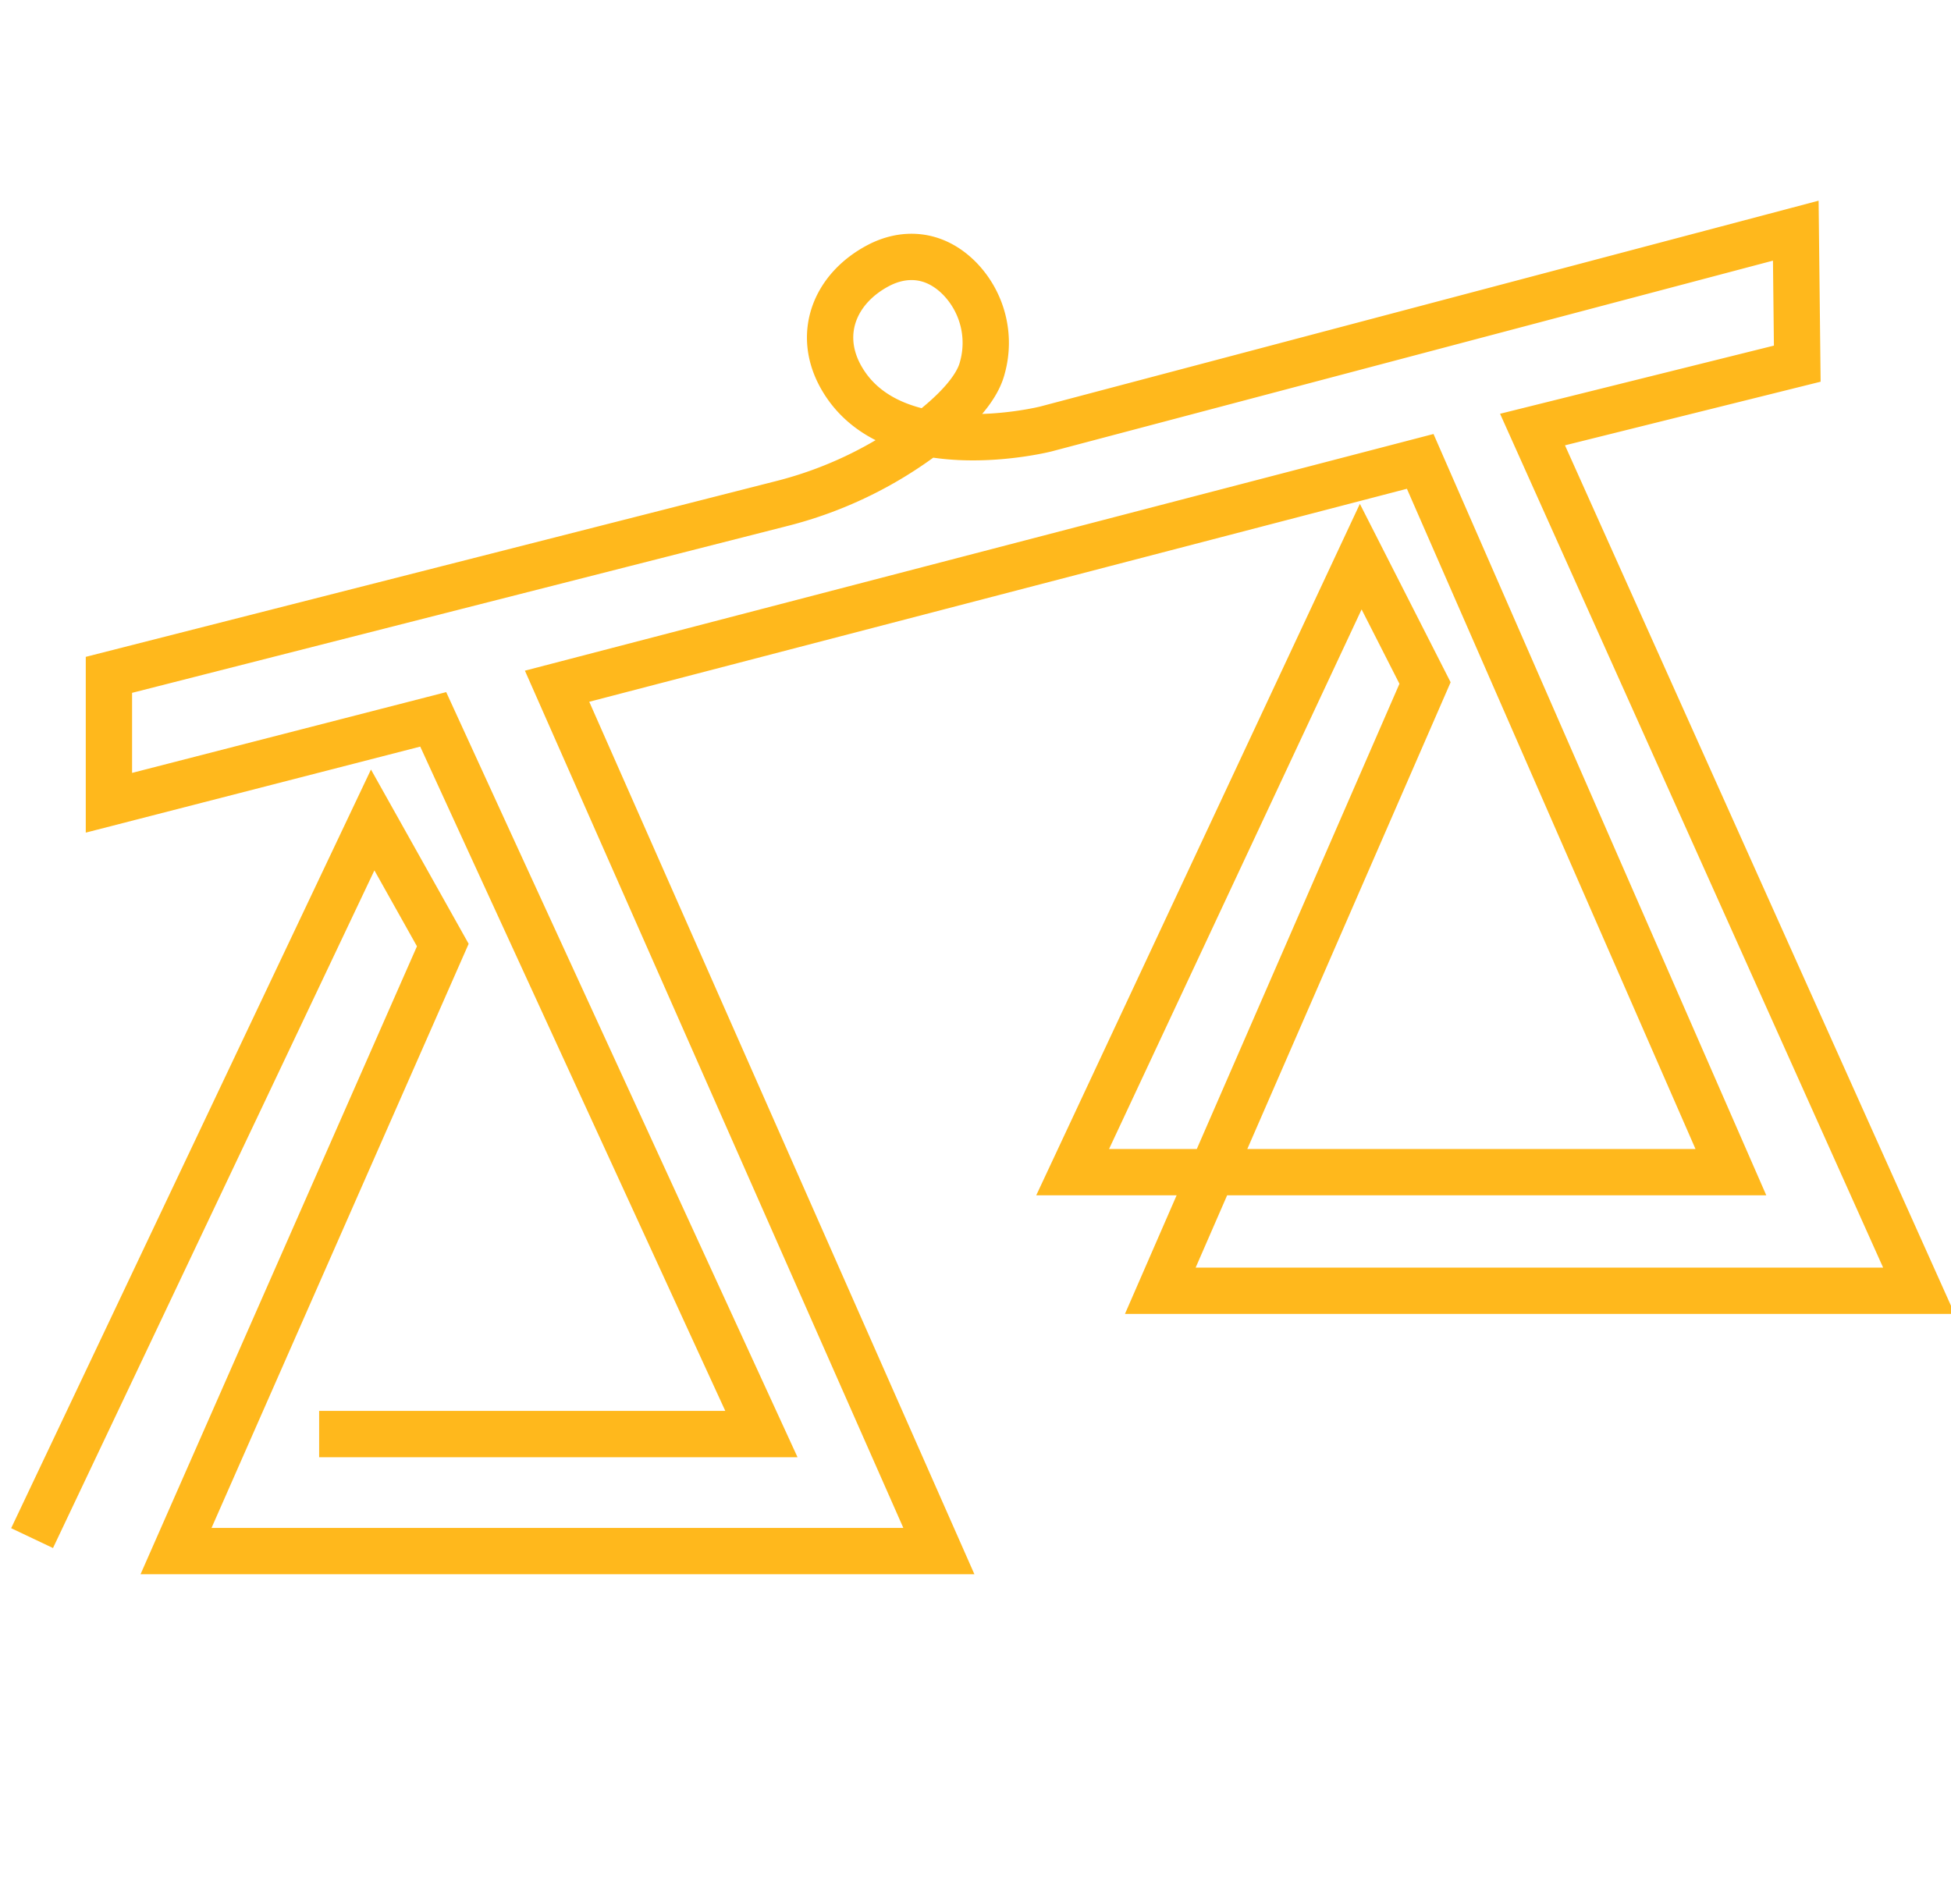 <svg id="Layer_1" data-name="Layer 1" xmlns="http://www.w3.org/2000/svg" viewBox="0 0 1075.94 1050"><defs><style>.cls-1{fill:none;stroke:#ffb81c;stroke-miterlimit:10;stroke-width:25.54px;}</style></defs><title>Owl-icons-primary-RGB-SC_Icon_WinLoss_Gold_RGB</title><path class="cls-1" d="M176,790.93H419.9L272.72,470.48l-33.81-73.73-178.84,46V372.2l370.42-94.32a222.21,222.21,0,0,0,80.32-38.49c14.45-11,27.32-23.78,30.74-35.85.07-.24.13-.49.2-.74a50.91,50.91,0,0,0-12.37-49c-14.47-14.78-31.48-14.47-45-7.34-23.32,12.29-33.55,36.31-21.51,59.77.42.83.87,1.66,1.35,2.47,28.51,49.06,112.45,27.92,112.45,27.92L990.34,127.22l.82,73.35-146,36.34,213.08,475H639.88l146-335.2L750.42,307,591.55,646.47h363l-171.33-392-476,124,210.55,477H97.08L244.2,521.23l-38.67-69L17.69,848.32"/></svg>